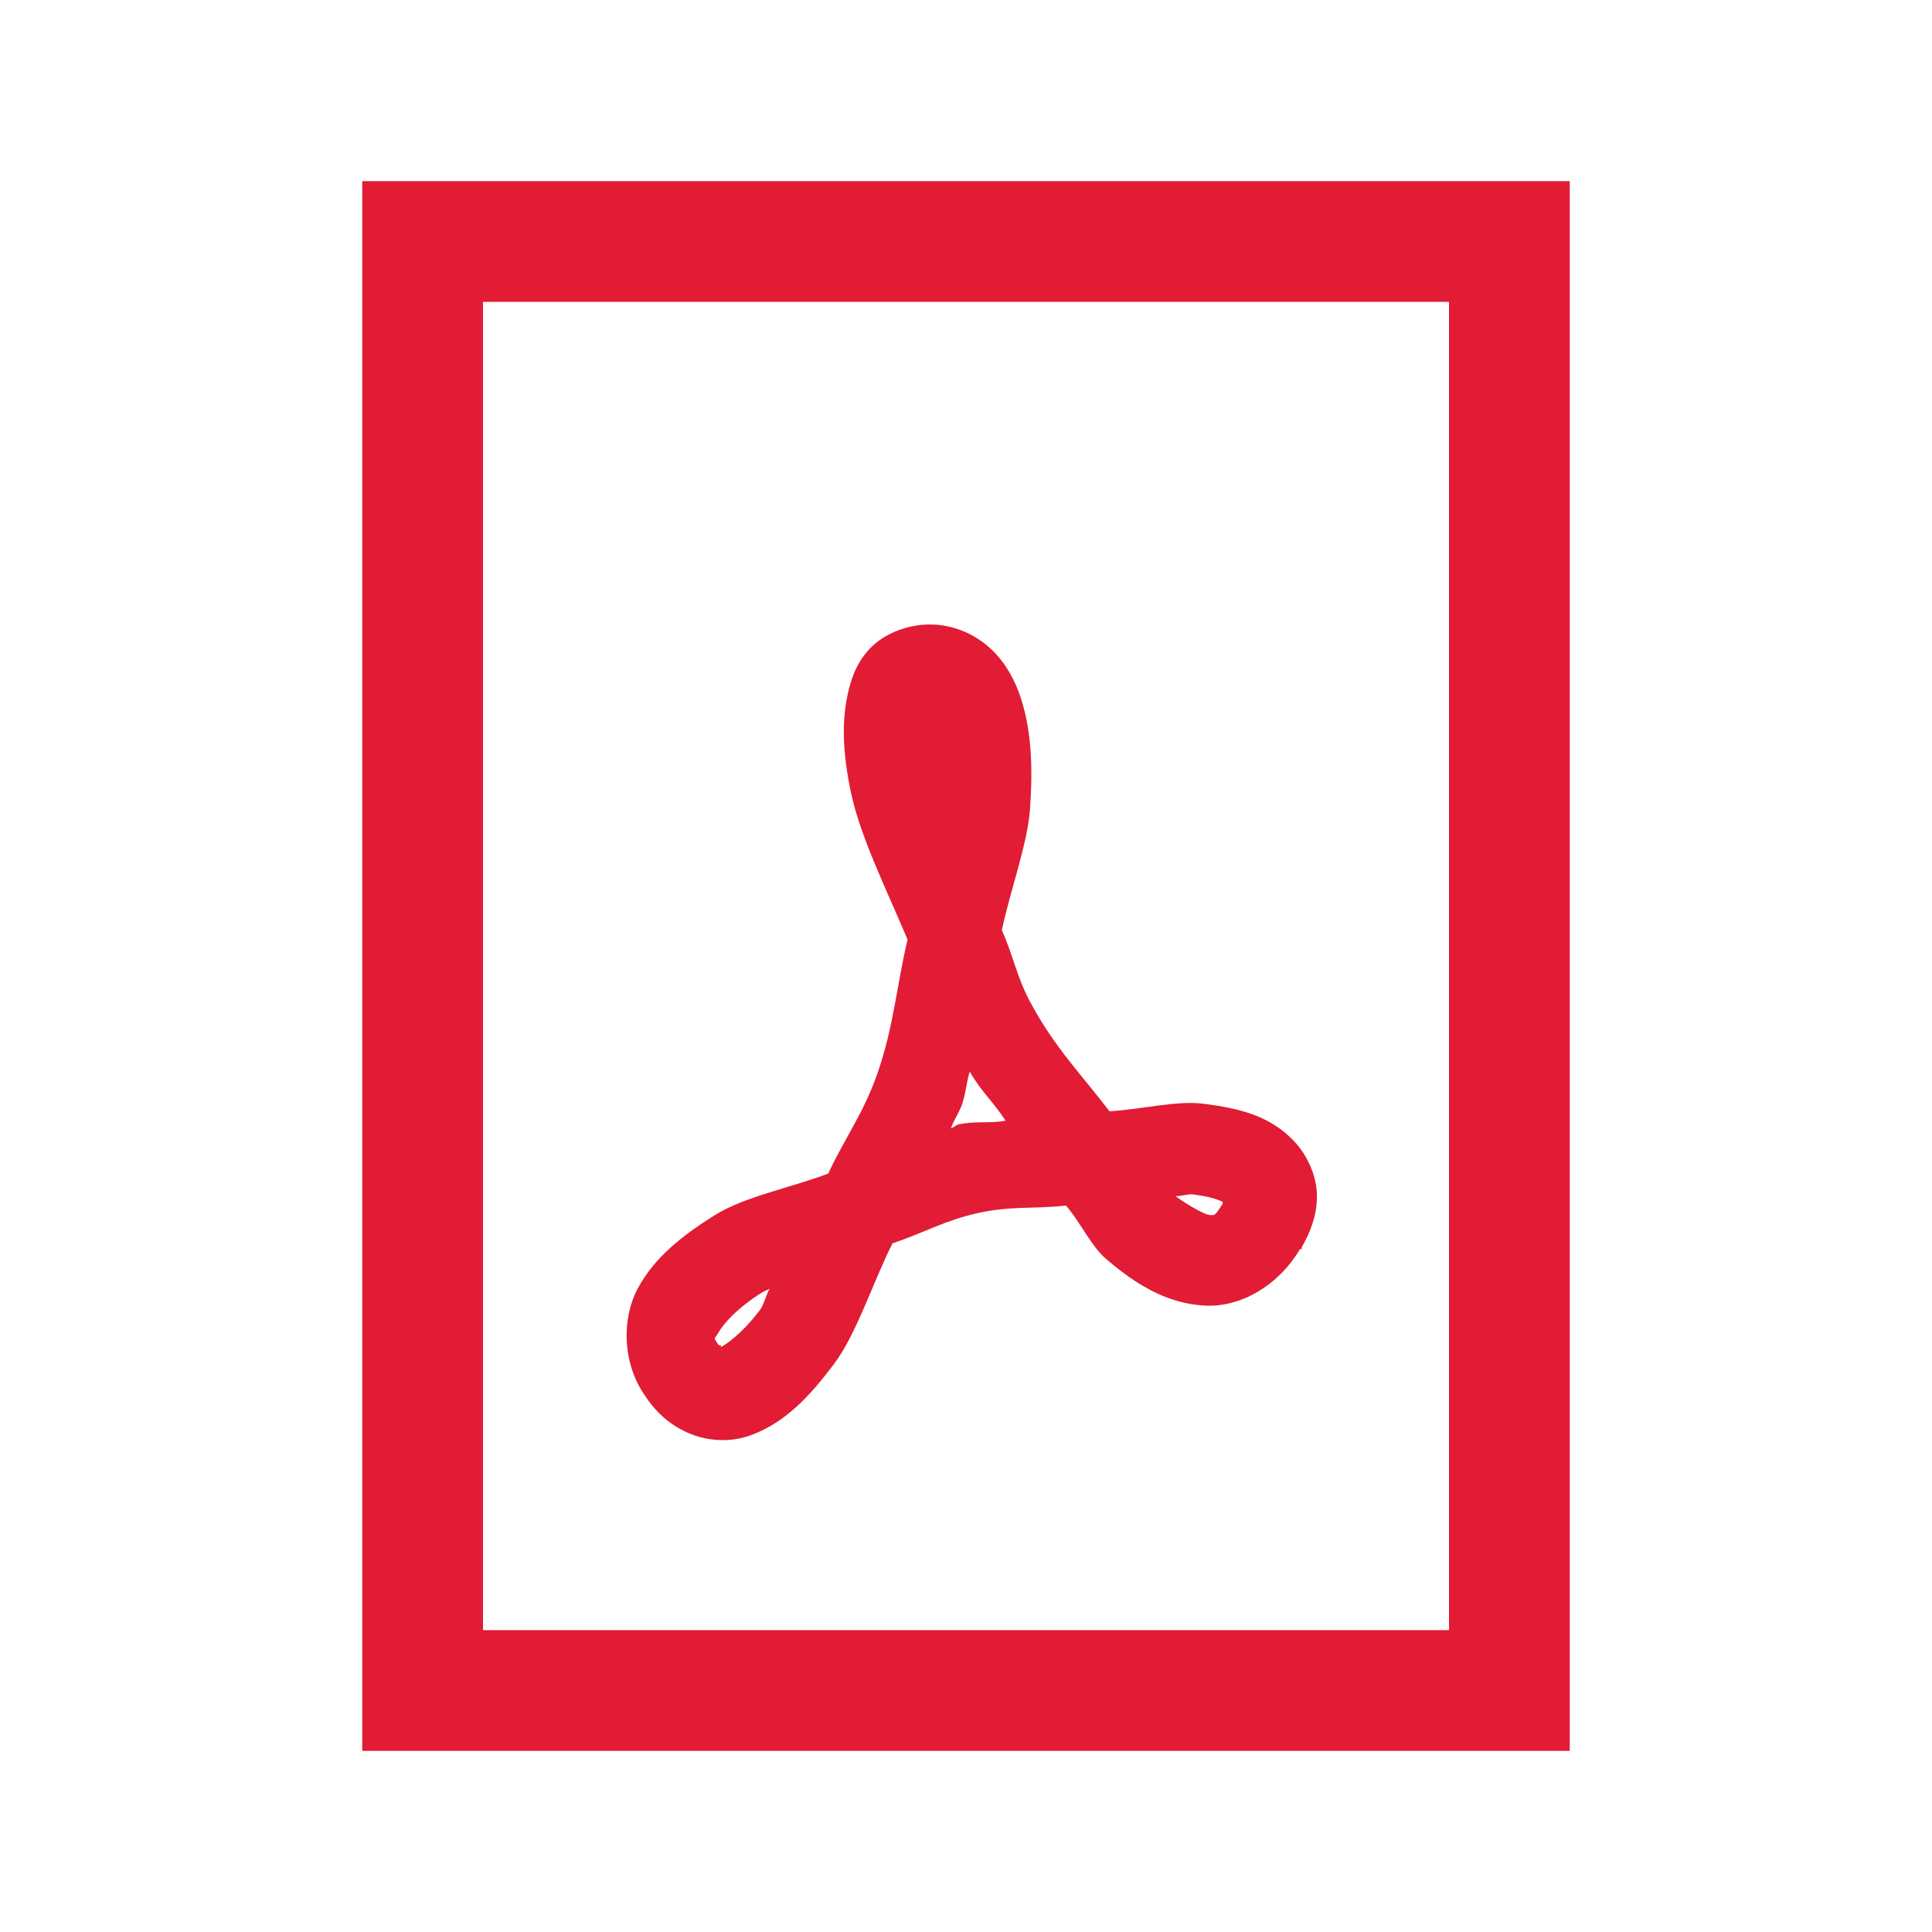 <svg width="16" height="16" viewBox="0 0 16 16" fill="none" xmlns="http://www.w3.org/2000/svg">
<path d="M3 1.5V14.5H13V1.5H3ZM4 2.5H12V13.5H4V2.5ZM7.703 5.172C7.551 5.17 7.373 5.225 7.25 5.328C7.123 5.436 7.066 5.568 7.031 5.703C6.963 5.973 6.982 6.252 7.047 6.562C7.123 6.926 7.34 7.363 7.516 7.781C7.426 8.162 7.402 8.5 7.266 8.891C7.148 9.227 6.998 9.42 6.859 9.719C6.545 9.838 6.17 9.908 5.922 10.062C5.654 10.229 5.42 10.412 5.281 10.672C5.143 10.932 5.158 11.299 5.344 11.562C5.436 11.701 5.557 11.81 5.719 11.875C5.881 11.94 6.057 11.941 6.203 11.891C6.498 11.789 6.707 11.562 6.906 11.297C7.092 11.051 7.223 10.633 7.391 10.297C7.643 10.213 7.824 10.107 8.094 10.047C8.375 9.984 8.564 10.014 8.828 9.984C8.941 10.113 9.037 10.32 9.156 10.422C9.395 10.629 9.656 10.793 9.969 10.812C10.281 10.832 10.594 10.637 10.766 10.344H10.781V10.328C10.857 10.195 10.91 10.051 10.906 9.891C10.902 9.73 10.822 9.562 10.719 9.453C10.514 9.234 10.252 9.178 9.969 9.141C9.75 9.111 9.445 9.189 9.188 9.203C8.961 8.904 8.736 8.68 8.531 8.297C8.42 8.09 8.391 7.914 8.297 7.703C8.369 7.363 8.512 6.984 8.531 6.688C8.555 6.328 8.541 6.018 8.438 5.734C8.385 5.592 8.301 5.451 8.172 5.344C8.047 5.24 7.885 5.176 7.719 5.172C7.713 5.172 7.709 5.172 7.703 5.172ZM8.031 8.875C8.121 9.033 8.232 9.133 8.328 9.281C8.188 9.307 8.08 9.281 7.938 9.312C7.914 9.318 7.898 9.338 7.875 9.344C7.904 9.266 7.941 9.219 7.969 9.141C8 9.049 8.002 8.967 8.031 8.875ZM9.875 9.891C10.043 9.912 10.104 9.943 10.125 9.953C10.121 9.961 10.131 9.959 10.125 9.969C10.062 10.072 10.057 10.065 10.016 10.062C9.982 10.06 9.855 9.992 9.734 9.906C9.77 9.908 9.844 9.887 9.875 9.891ZM6.375 10.672C6.348 10.713 6.324 10.809 6.297 10.844C6.145 11.047 6.004 11.141 5.969 11.156C5.963 11.148 5.979 11.156 5.969 11.141H5.953C5.902 11.068 5.916 11.098 5.953 11.031C5.99 10.965 6.107 10.83 6.312 10.703C6.328 10.693 6.359 10.682 6.375 10.672Z" fill="#E11C34"/>
</svg>
